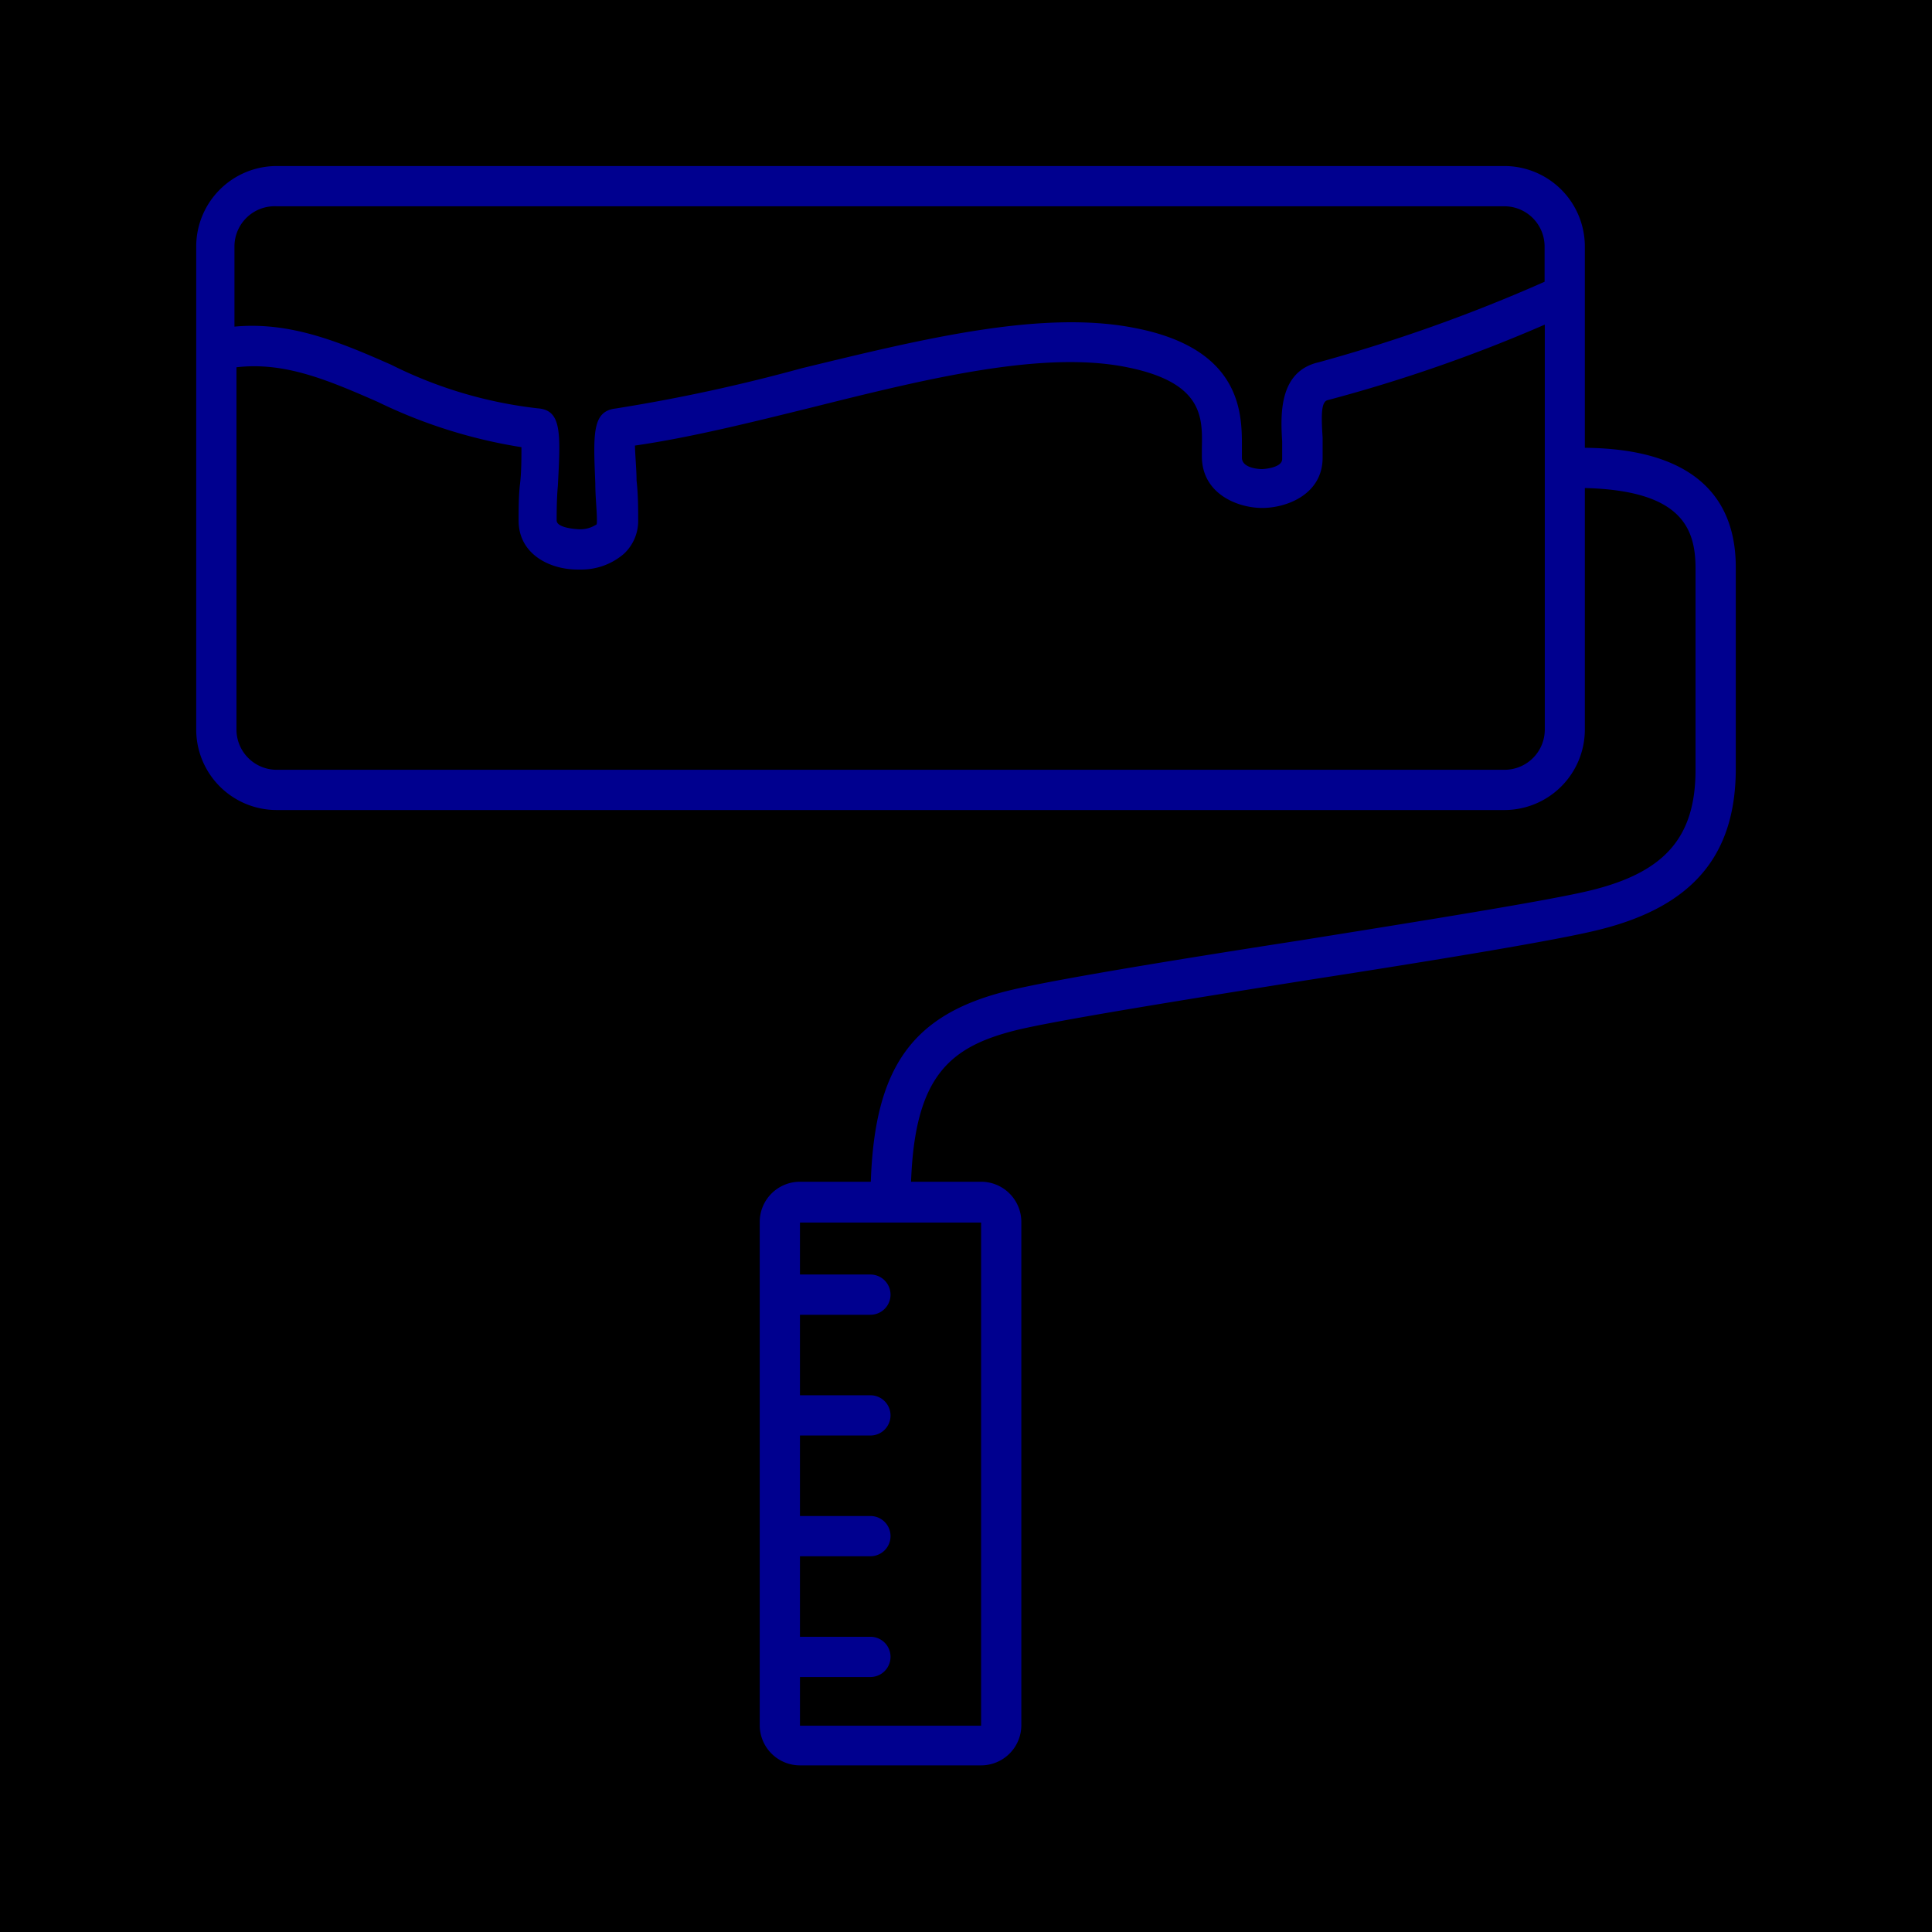 <svg xmlns="http://www.w3.org/2000/svg" viewBox="0 0 96 96"><g data-name="Layer 2"><path fill="currentColor" d="M0 0h96v96H0z"/><path d="M78.75 22.25v-10a4 4 0 0 0-4-4h-61a4 4 0 0 0-4 4v24a4 4 0 0 0 4 4h61a4 4 0 0 0 4-4v-12c4.81.12 5.5 2 5.5 4v10c0 3.35-1.52 5.1-5.24 6-2 .49-8.29 1.5-14.42 2.48-6.45 1-12.54 2-14.58 2.52-4.66 1.17-6.55 3.77-6.74 9.47h-3.52a2 2 0 0 0-2 2v25a2 2 0 0 0 2 2h9a2 2 0 0 0 2-2v-25a2 2 0 0 0-2-2h-3.48c.19-5.27 1.94-6.71 5.22-7.53 2-.49 8.29-1.5 14.42-2.48 6.45-1 12.54-2 14.58-2.52 4.61-1.15 6.76-3.68 6.76-8v-10c0-5.5-5.17-5.91-7.5-5.94zm-65-12h61a2 2 0 0 1 2 2V14a80.14 80.14 0 0 1-11.22 4c-2 .45-1.9 2.63-1.82 3.94v.87c0 .46-1 .5-1 .5s-1 0-1-.57v-.44c0-1.6.11-4.95-5.31-6-4.66-.93-10.71.58-16.57 2a85.23 85.23 0 0 1-9.25 2c-1.16.14-1.1 1.26-1 3.72 0 .66.08 1.33.08 1.84 0 .17 0 .21-.07.23a1.47 1.47 0 0 1-.93.2s-1-.05-1-.43 0-1.08.06-1.72c.14-2.66.19-3.76-1-3.85a21.63 21.63 0 0 1-7.29-2.17c-2.54-1.12-5-2.15-7.78-1.89v-3.98a2 2 0 0 1 2.1-2zm61 28h-61a2 2 0 0 1-2-2v-18c2.39-.28 4.53.63 7 1.71a25.31 25.31 0 0 0 7.16 2.26c0 .52 0 1.27-.07 1.82s-.07 1.35-.07 1.83c0 1.67 1.55 2.43 2.92 2.43h.21a3.23 3.23 0 0 0 2.1-.78 2.23 2.23 0 0 0 .71-1.7c0-.54 0-1.25-.08-1.95 0-.53-.07-1.24-.08-1.73 2.77-.4 5.81-1.16 8.77-1.89 5.64-1.41 11.48-2.86 15.69-2 3.78.76 3.74 2.49 3.71 4v.42c0 1.88 1.79 2.57 3 2.57s3-.67 3-2.5v-1c-.08-1.2-.06-1.79.26-1.86a75.57 75.57 0 0 0 10.78-3.75v20.12a2 2 0 0 1-2.01 2zm-26 47.5h-9v-2.42h3.5a1 1 0 0 0 0-2h-3.5v-4h3.5a1 1 0 0 0 0-2h-3.5v-4h3.5a1 1 0 0 0 0-2h-3.5v-4h3.5a1 1 0 0 0 0-2h-3.5v-2.58h9z" fill="#00008f"/></g></svg>